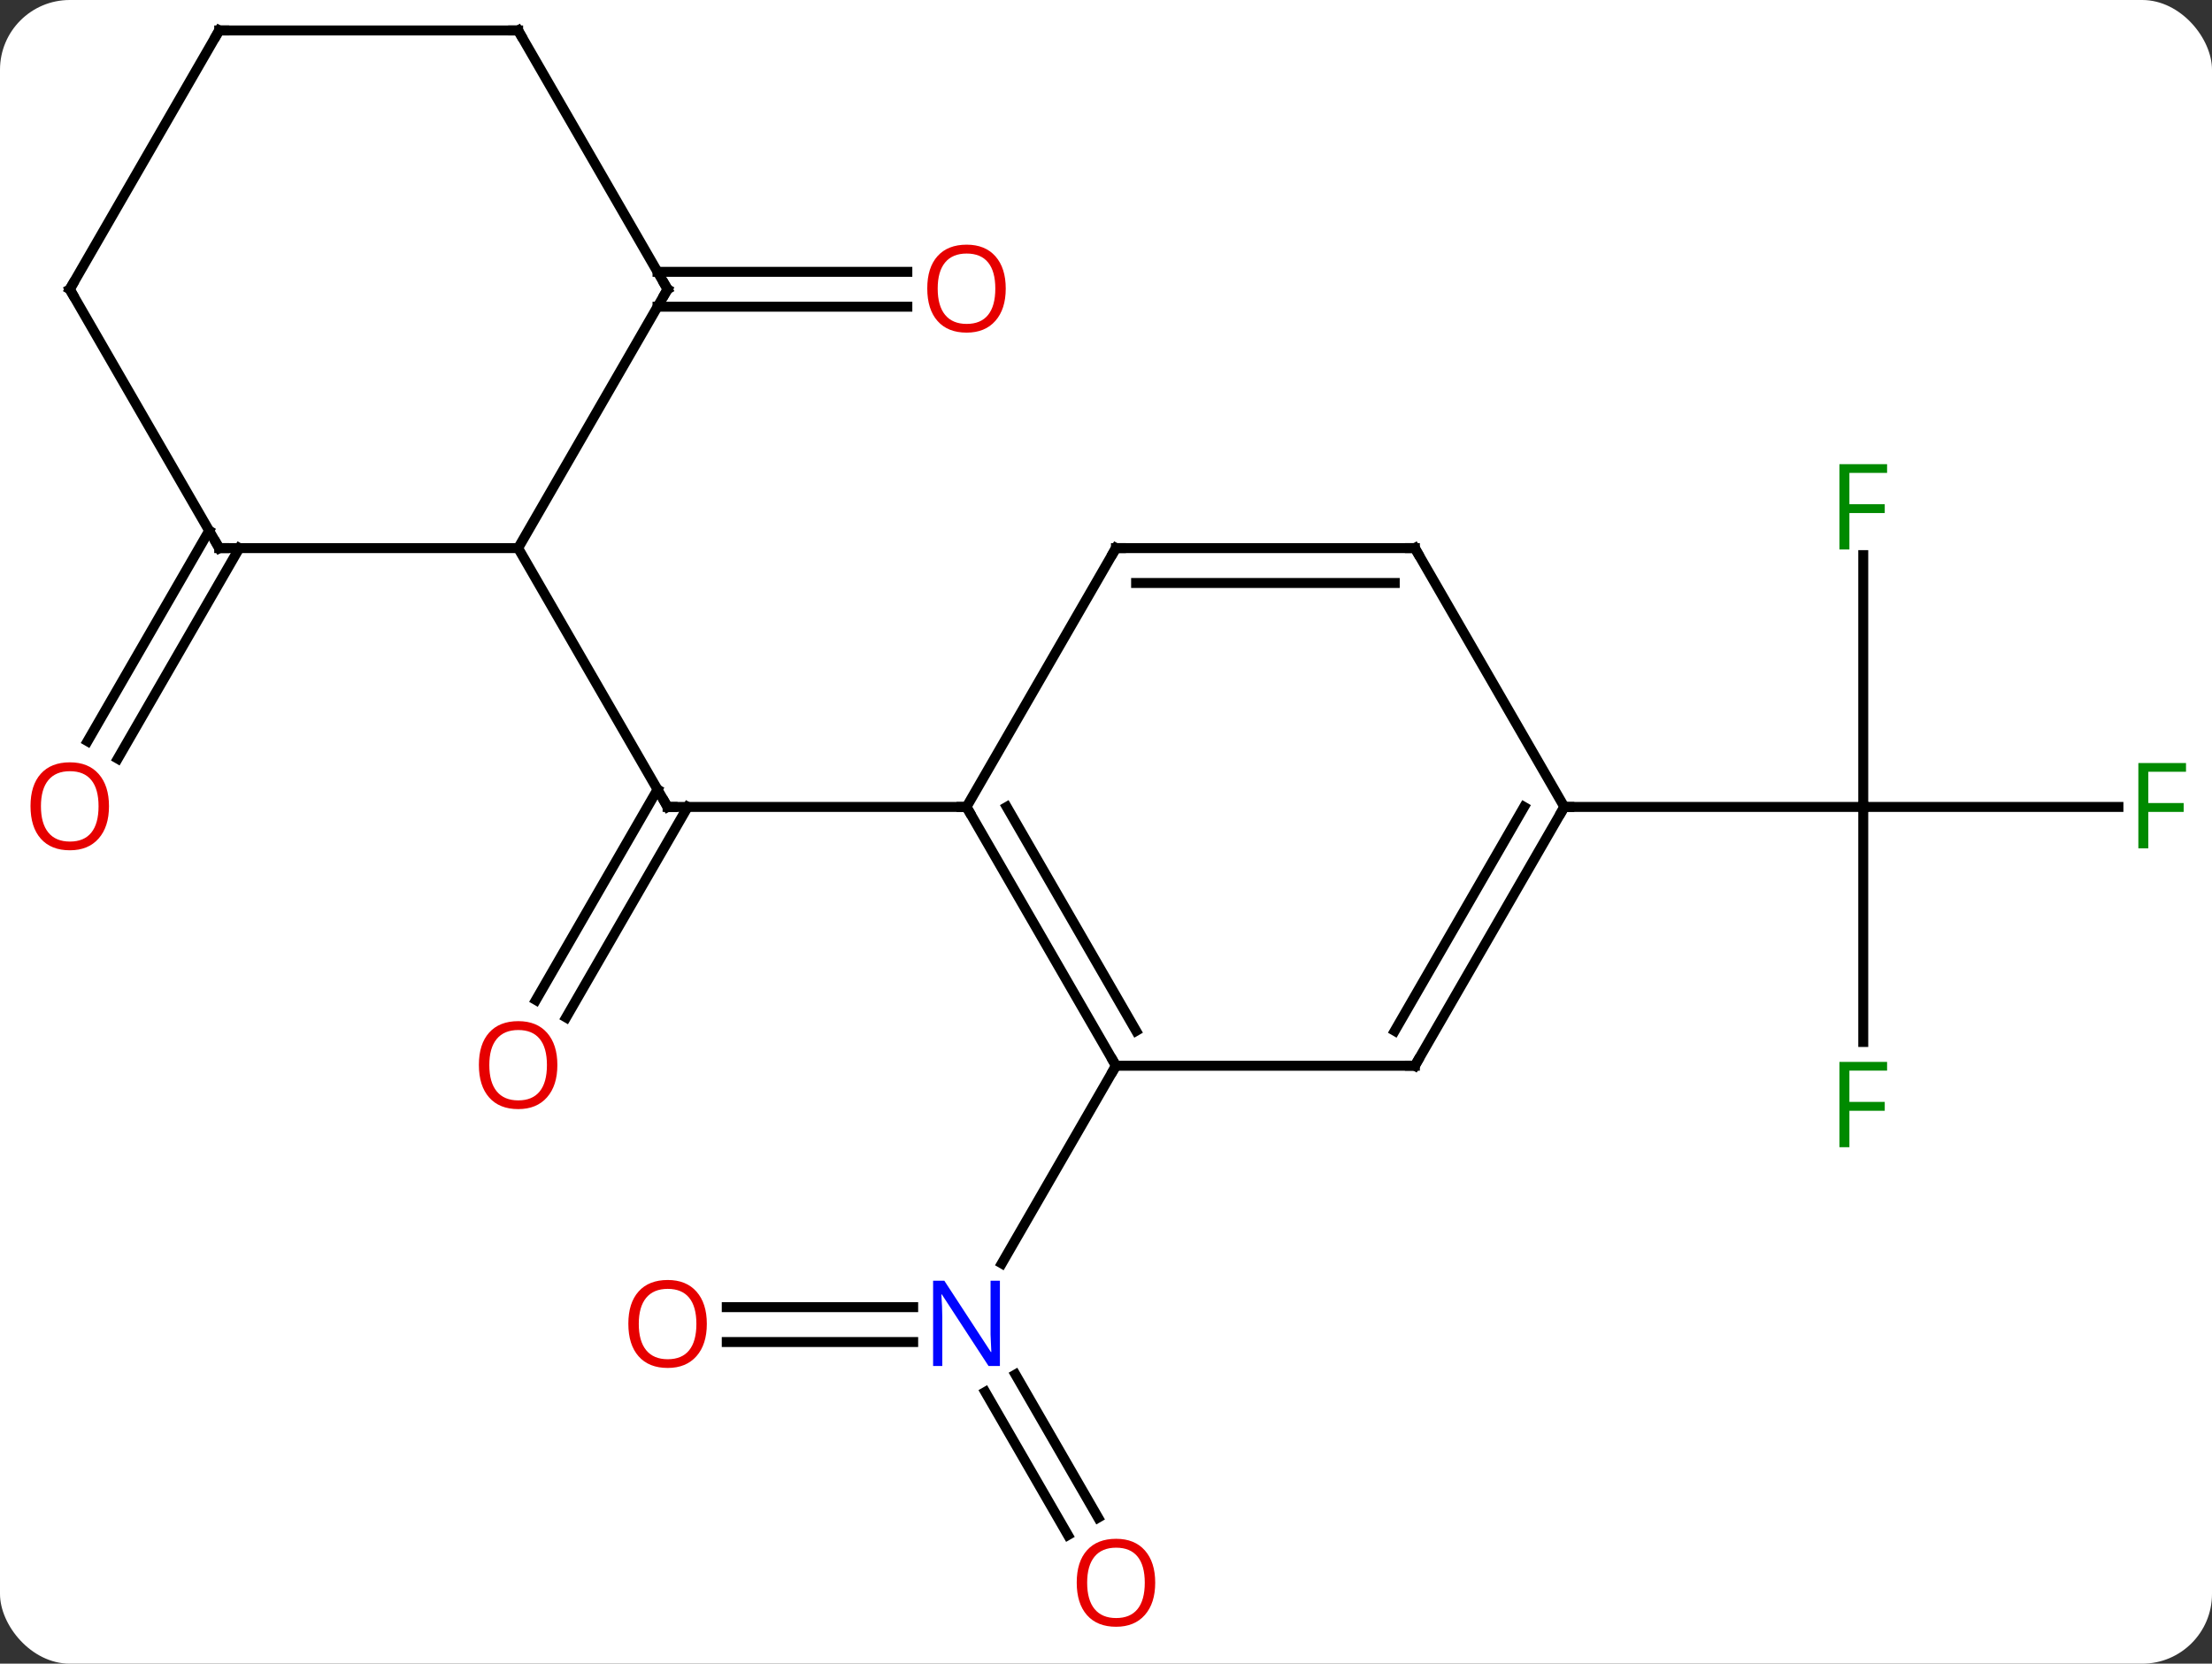 <svg width="222" viewBox="0 0 222 167" style="fill-opacity:1; color-rendering:auto; color-interpolation:auto; text-rendering:auto; stroke:black; stroke-linecap:square; stroke-miterlimit:10; shape-rendering:auto; stroke-opacity:1; fill:black; stroke-dasharray:none; font-weight:normal; stroke-width:1; font-family:'Open Sans'; font-style:normal; stroke-linejoin:miter; font-size:12; stroke-dashoffset:0; image-rendering:auto;" height="167" class="cas-substance-image" xmlns:xlink="http://www.w3.org/1999/xlink" xmlns="http://www.w3.org/2000/svg"><rect x="0" y="0" width="222" height="167" fill="#333333" stroke="none"/><svg class="cas-substance-single-component"><rect y="0" x="0" width="222" stroke="none" ry="7" rx="7" height="167" fill="white" class="cas-substance-group"/><svg y="0" x="0" width="222" viewBox="0 0 222 167" style="fill:black;" height="167" class="cas-substance-single-component-image"><svg><g><g transform="translate(112,81)" style="text-rendering:geometricPrecision; color-rendering:optimizeQuality; color-interpolation:linearRGB; stroke-linecap:butt; image-rendering:optimizeQuality;"><line y2="19.383" y1="-1.75" x2="-58.212" x1="-46.01" style="fill:none;"/><line y2="21.133" y1="0" x2="-55.181" x1="-42.979" style="fill:none;"/><line y2="0" y1="0" x2="-15" x1="-45" style="fill:none;"/><line y2="-25.98" y1="0" x2="-60" x1="-45" style="fill:none;"/><line y2="73.09" y1="58.726" x2="-4.822" x1="-13.116" style="fill:none;"/><line y2="71.34" y1="56.976" x2="-1.791" x1="-10.085" style="fill:none;"/><line y2="50.213" y1="50.213" x2="-39.062" x1="-20.352" style="fill:none;"/><line y2="53.713" y1="53.713" x2="-39.062" x1="-20.352" style="fill:none;"/><line y2="25.98" y1="45.825" x2="0" x1="-11.456" style="fill:none;"/><line y2="-25.277" y1="0" x2="75" x1="75" style="fill:none;"/><line y2="0" y1="0" x2="100.609" x1="75" style="fill:none;"/><line y2="23.594" y1="0" x2="75" x1="75" style="fill:none;"/><line y2="0" y1="0" x2="45" x1="75" style="fill:none;"/><line y2="-53.713" y1="-53.713" x2="-46.01" x1="-20.938" style="fill:none;"/><line y2="-50.213" y1="-50.213" x2="-46.01" x1="-20.938" style="fill:none;"/><line y2="-25.98" y1="-4.847" x2="-87.979" x1="-100.181" style="fill:none;"/><line y2="-27.73" y1="-6.597" x2="-91.01" x1="-103.212" style="fill:none;"/><line y2="25.98" y1="0" x2="0" x1="-15" style="fill:none;"/><line y2="22.48" y1="-0" x2="2.021" x1="-10.959" style="fill:none;"/><line y2="-25.98" y1="0" x2="0" x1="-15" style="fill:none;"/><line y2="25.98" y1="25.98" x2="30" x1="0" style="fill:none;"/><line y2="-25.98" y1="-25.98" x2="30" x1="0" style="fill:none;"/><line y2="-22.48" y1="-22.48" x2="27.979" x1="2.021" style="fill:none;"/><line y2="0" y1="25.98" x2="45" x1="30" style="fill:none;"/><line y2="-0" y1="22.48" x2="40.959" x1="27.979" style="fill:none;"/><line y2="0" y1="-25.98" x2="45" x1="30" style="fill:none;"/><line y2="-51.963" y1="-25.98" x2="-45" x1="-60" style="fill:none;"/><line y2="-25.98" y1="-25.98" x2="-90" x1="-60" style="fill:none;"/><line y2="-77.943" y1="-51.963" x2="-60" x1="-45" style="fill:none;"/><line y2="-51.96" y1="-25.98" x2="-105" x1="-90" style="fill:none;"/><line y2="-77.943" y1="-77.943" x2="-90" x1="-60" style="fill:none;"/><line y2="-77.943" y1="-51.96" x2="-90" x1="-105" style="fill:none;"/><path style="fill:none; stroke-miterlimit:5;" d="M-44.5 0 L-45 0 L-45.25 -0.433"/></g><g transform="translate(112,81)" style="stroke-linecap:butt; fill:rgb(230,0,0); text-rendering:geometricPrecision; color-rendering:optimizeQuality; image-rendering:optimizeQuality; font-family:'Open Sans'; stroke:rgb(230,0,0); color-interpolation:linearRGB; stroke-miterlimit:5;"><path style="stroke:none;" d="M-56.062 25.91 Q-56.062 27.972 -57.102 29.152 Q-58.141 30.332 -59.984 30.332 Q-61.875 30.332 -62.906 29.168 Q-63.938 28.003 -63.938 25.894 Q-63.938 23.8 -62.906 22.652 Q-61.875 21.503 -59.984 21.503 Q-58.125 21.503 -57.094 22.675 Q-56.062 23.847 -56.062 25.91 ZM-62.891 25.91 Q-62.891 27.644 -62.148 28.55 Q-61.406 29.457 -59.984 29.457 Q-58.562 29.457 -57.836 28.558 Q-57.109 27.66 -57.109 25.91 Q-57.109 24.175 -57.836 23.285 Q-58.562 22.394 -59.984 22.394 Q-61.406 22.394 -62.148 23.293 Q-62.891 24.191 -62.891 25.91 Z"/><path style="fill:rgb(0,5,255); stroke:none;" d="M-11.648 56.119 L-12.789 56.119 L-17.477 48.932 L-17.523 48.932 Q-17.43 50.197 -17.43 51.244 L-17.43 56.119 L-18.352 56.119 L-18.352 47.557 L-17.227 47.557 L-12.555 54.713 L-12.508 54.713 Q-12.508 54.557 -12.555 53.697 Q-12.602 52.838 -12.586 52.463 L-12.586 47.557 L-11.648 47.557 L-11.648 56.119 Z"/><path style="stroke:none;" d="M3.938 77.873 Q3.938 79.935 2.898 81.115 Q1.859 82.295 0.016 82.295 Q-1.875 82.295 -2.906 81.13 Q-3.938 79.966 -3.938 77.857 Q-3.938 75.763 -2.906 74.615 Q-1.875 73.466 0.016 73.466 Q1.875 73.466 2.906 74.638 Q3.938 75.81 3.938 77.873 ZM-2.891 77.873 Q-2.891 79.607 -2.148 80.513 Q-1.406 81.42 0.016 81.42 Q1.438 81.42 2.164 80.521 Q2.891 79.623 2.891 77.873 Q2.891 76.138 2.164 75.248 Q1.438 74.357 0.016 74.357 Q-1.406 74.357 -2.148 75.255 Q-2.891 76.154 -2.891 77.873 Z"/><path style="stroke:none;" d="M-41.062 51.893 Q-41.062 53.955 -42.102 55.135 Q-43.141 56.315 -44.984 56.315 Q-46.875 56.315 -47.906 55.151 Q-48.938 53.986 -48.938 51.877 Q-48.938 49.783 -47.906 48.635 Q-46.875 47.486 -44.984 47.486 Q-43.125 47.486 -42.094 48.658 Q-41.062 49.83 -41.062 51.893 ZM-47.891 51.893 Q-47.891 53.627 -47.148 54.533 Q-46.406 55.44 -44.984 55.44 Q-43.562 55.44 -42.836 54.541 Q-42.109 53.643 -42.109 51.893 Q-42.109 50.158 -42.836 49.268 Q-43.562 48.377 -44.984 48.377 Q-46.406 48.377 -47.148 49.276 Q-47.891 50.174 -47.891 51.893 Z"/><path style="fill:rgb(0,138,0); stroke:none;" d="M73.609 -25.844 L72.609 -25.844 L72.609 -34.406 L77.391 -34.406 L77.391 -33.531 L73.609 -33.531 L73.609 -30.391 L77.156 -30.391 L77.156 -29.5 L73.609 -29.5 L73.609 -25.844 Z"/><path style="fill:rgb(0,138,0); stroke:none;" d="M103.609 4.156 L102.609 4.156 L102.609 -4.406 L107.391 -4.406 L107.391 -3.531 L103.609 -3.531 L103.609 -0.391 L107.156 -0.391 L107.156 0.5 L103.609 0.5 L103.609 4.156 Z"/><path style="fill:rgb(0,138,0); stroke:none;" d="M73.609 34.156 L72.609 34.156 L72.609 25.594 L77.391 25.594 L77.391 26.469 L73.609 26.469 L73.609 29.609 L77.156 29.609 L77.156 30.5 L73.609 30.5 L73.609 34.156 Z"/><path style="stroke:none;" d="M-11.062 -52.033 Q-11.062 -49.971 -12.102 -48.791 Q-13.141 -47.611 -14.984 -47.611 Q-16.875 -47.611 -17.906 -48.776 Q-18.938 -49.94 -18.938 -52.049 Q-18.938 -54.143 -17.906 -55.291 Q-16.875 -56.44 -14.984 -56.44 Q-13.125 -56.44 -12.094 -55.268 Q-11.062 -54.096 -11.062 -52.033 ZM-17.891 -52.033 Q-17.891 -50.299 -17.148 -49.393 Q-16.406 -48.486 -14.984 -48.486 Q-13.562 -48.486 -12.836 -49.385 Q-12.109 -50.283 -12.109 -52.033 Q-12.109 -53.768 -12.836 -54.658 Q-13.562 -55.549 -14.984 -55.549 Q-16.406 -55.549 -17.148 -54.651 Q-17.891 -53.752 -17.891 -52.033 Z"/><path style="stroke:none;" d="M-101.062 -0.07 Q-101.062 1.992 -102.102 3.172 Q-103.141 4.352 -104.984 4.352 Q-106.875 4.352 -107.906 3.188 Q-108.938 2.023 -108.938 -0.086 Q-108.938 -2.18 -107.906 -3.328 Q-106.875 -4.477 -104.984 -4.477 Q-103.125 -4.477 -102.094 -3.305 Q-101.062 -2.133 -101.062 -0.07 ZM-107.891 -0.07 Q-107.891 1.664 -107.148 2.57 Q-106.406 3.477 -104.984 3.477 Q-103.562 3.477 -102.836 2.578 Q-102.109 1.68 -102.109 -0.07 Q-102.109 -1.805 -102.836 -2.695 Q-103.562 -3.586 -104.984 -3.586 Q-106.406 -3.586 -107.148 -2.688 Q-107.891 -1.789 -107.891 -0.07 Z"/><path style="fill:none; stroke:black;" d="M-14.75 0.433 L-15 0 L-15.5 -0"/><path style="fill:none; stroke:black;" d="M-0.25 25.547 L0 25.98 L-0.25 26.413"/><path style="fill:none; stroke:black;" d="M-0.25 -25.547 L0 -25.98 L0.5 -25.98"/><path style="fill:none; stroke:black;" d="M29.5 25.98 L30 25.98 L30.25 25.547"/><path style="fill:none; stroke:black;" d="M29.5 -25.98 L30 -25.98 L30.25 -25.547"/><path style="fill:none; stroke:black;" d="M44.75 0.433 L45 0 L45.5 0"/><path style="fill:none; stroke:black;" d="M-45.25 -51.53 L-45 -51.963 L-45.25 -52.396"/><path style="fill:none; stroke:black;" d="M-89.5 -25.98 L-90 -25.98 L-90.25 -26.413"/><path style="fill:none; stroke:black;" d="M-59.75 -77.51 L-60 -77.943 L-60.5 -77.943"/><path style="fill:none; stroke:black;" d="M-104.75 -51.527 L-105 -51.96 L-104.75 -52.393"/><path style="fill:none; stroke:black;" d="M-89.5 -77.943 L-90 -77.943 L-90.25 -77.51"/></g></g></svg></svg></svg></svg>